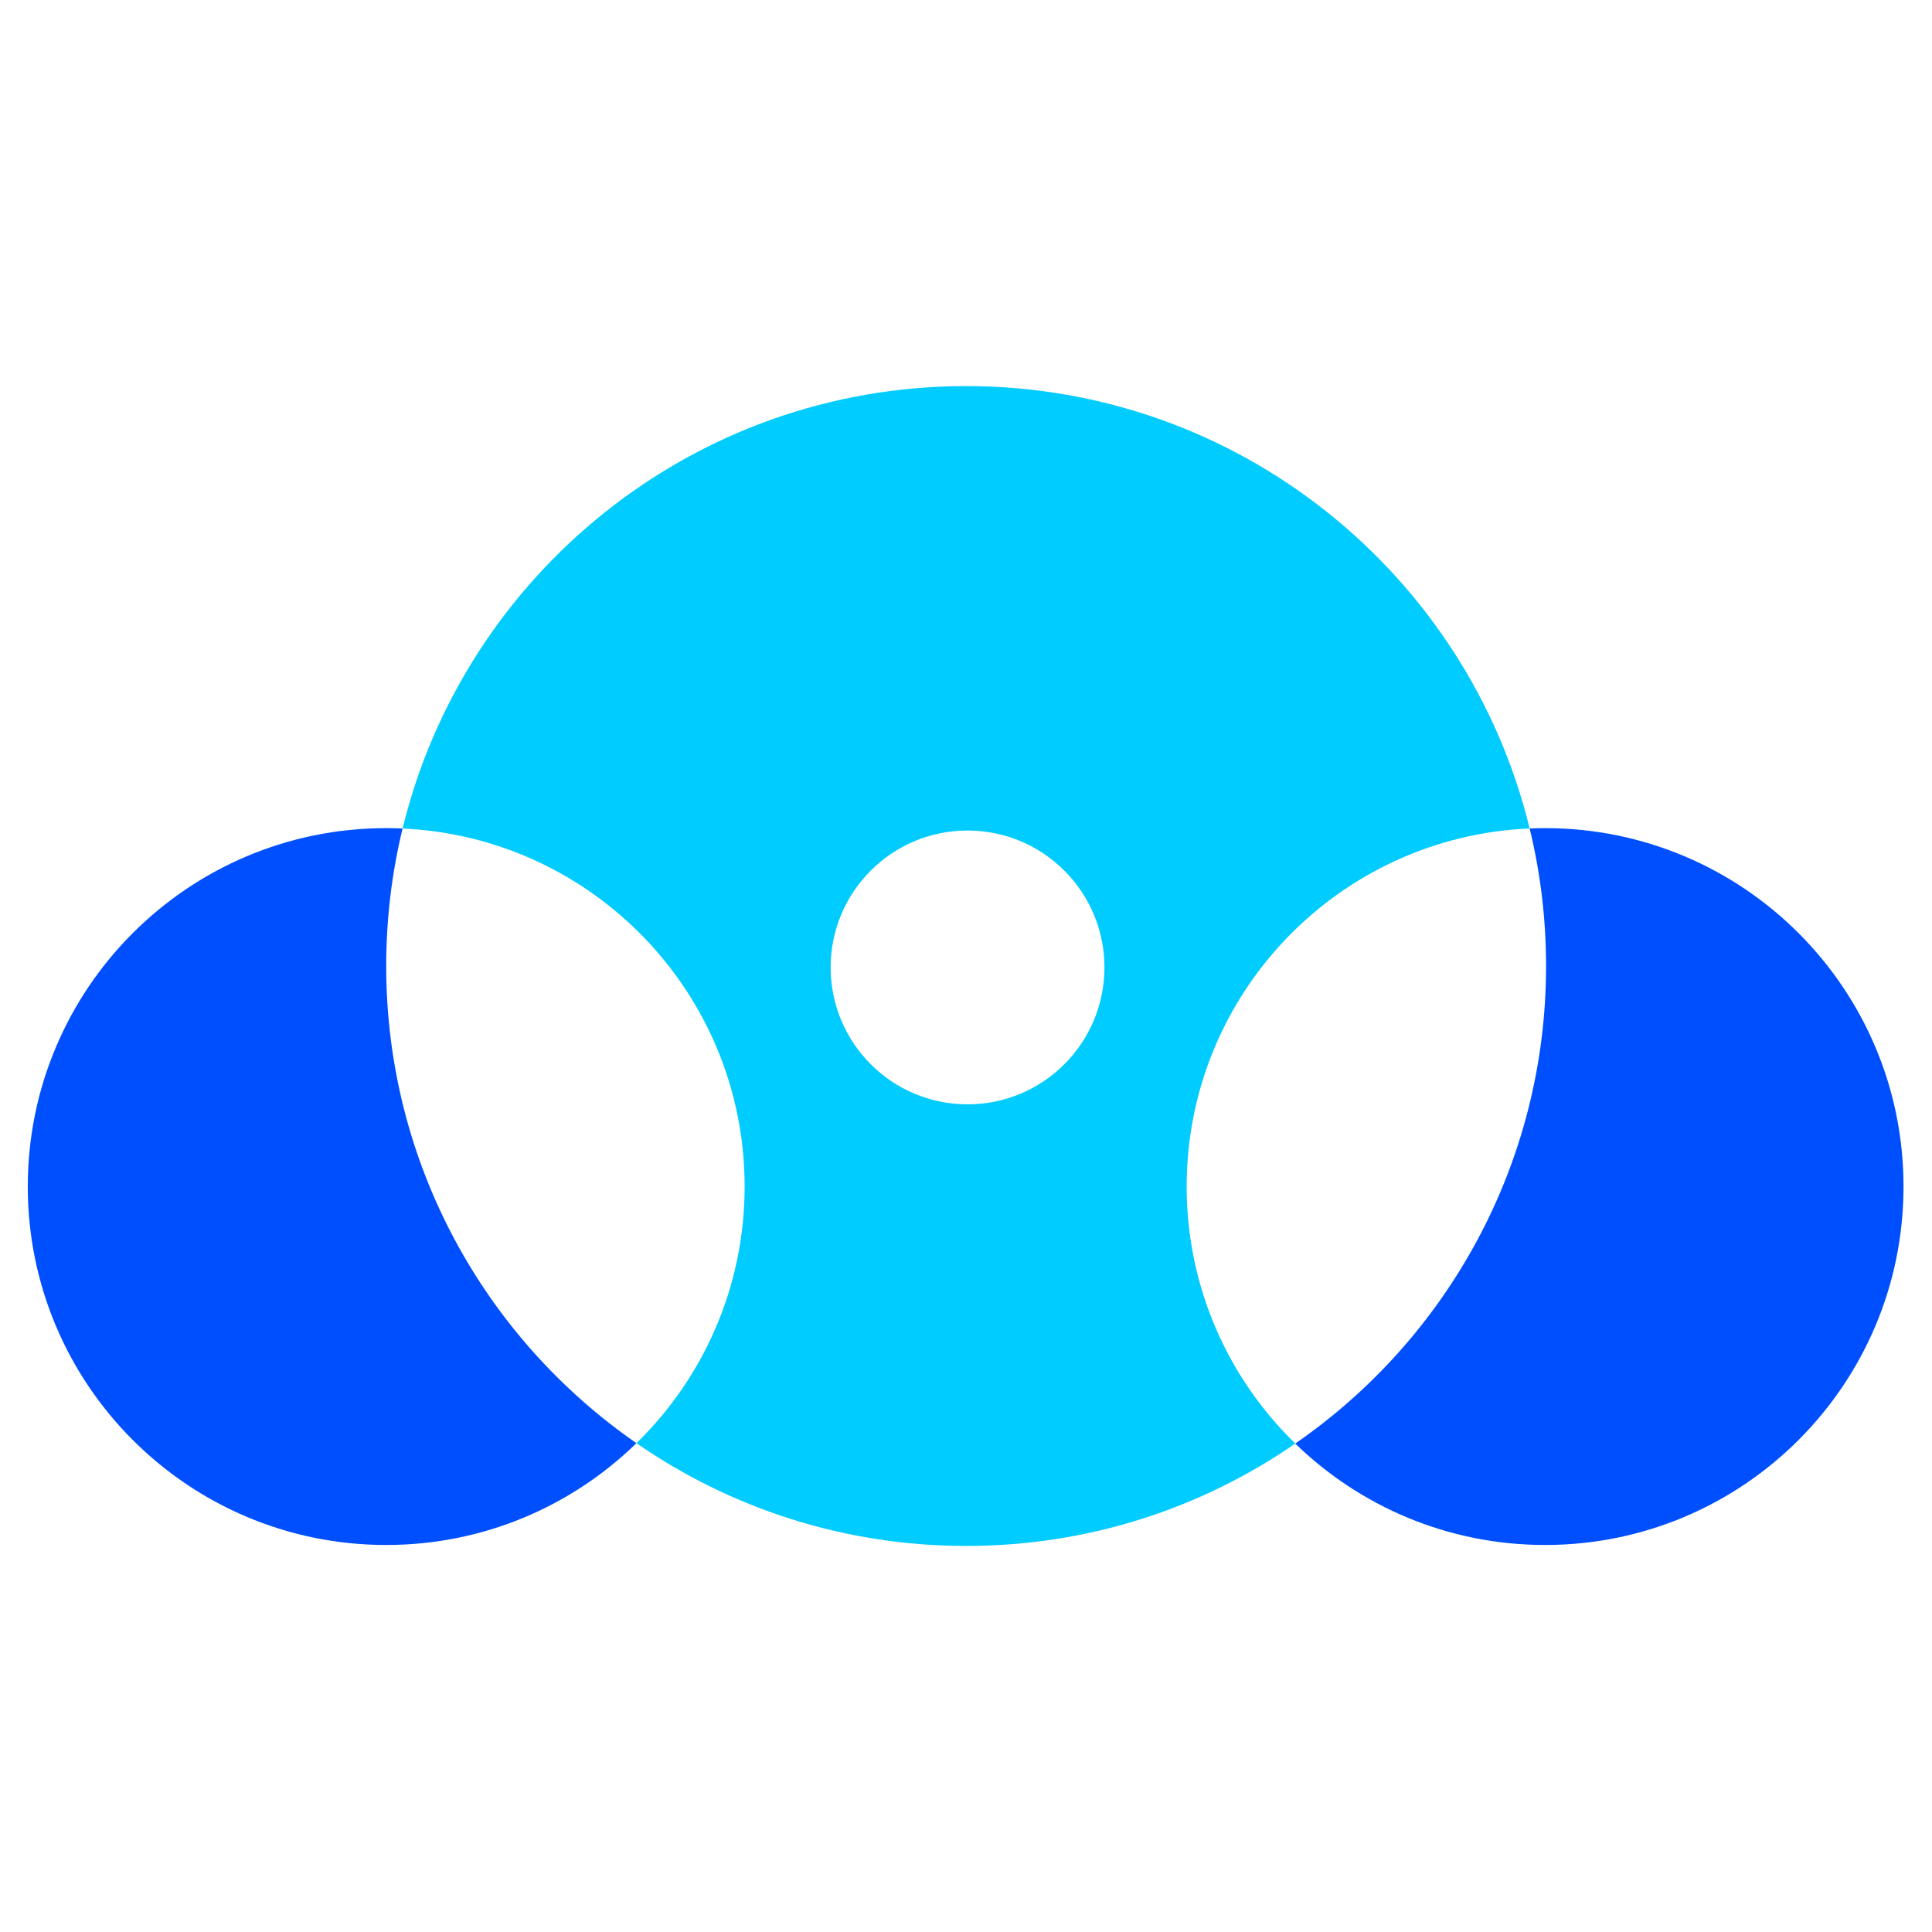 <?xml version="1.0" encoding="utf-8"?>
<!-- Generator: Adobe Illustrator 27.9.0, SVG Export Plug-In . SVG Version: 6.00 Build 0)  -->
<svg version="1.1" id="Layer_1" xmlns="http://www.w3.org/2000/svg" xmlns:xlink="http://www.w3.org/1999/xlink" x="0px" y="0px"
	 viewBox="0 0 500 500" style="enable-background:new 0 0 500 500;" xml:space="preserve">
<style type="text/css">
	.st0{fill:#00CCFF;}
	.st1{fill:#004FFF;}
</style>
<g>
	<path class="st0" d="M307.11,307.08c0-49.89,39.38-90.58,88.76-92.67c-15.98-65.71-75.21-114.49-145.84-114.49
		c-70.63,0-129.86,48.79-145.84,114.5c49.26,2.21,88.52,42.85,88.52,92.66c0,26.03-10.73,49.56-28,66.41
		c24.22,16.77,53.63,26.6,85.33,26.6c31.64,0,60.98-9.78,85.18-26.5C317.88,356.74,307.11,333.16,307.11,307.08z M250.4,285.8
		c-19.57,0-35.43-15.86-35.43-35.43c0-19.57,15.86-35.43,35.43-35.43c19.57,0,35.43,15.86,35.43,35.43
		C285.83,269.94,269.97,285.8,250.4,285.8z"/>
	<path class="st1" d="M492.63,307.08c0,51.23-41.53,92.76-92.76,92.76c-25.15,0-47.96-10.01-64.66-26.25
		c39.21-27.08,64.91-72.33,64.91-123.59c0-12.26-1.47-24.19-4.25-35.59c1.32-0.06,2.66-0.09,4-0.09
		C451.1,214.32,492.63,255.84,492.63,307.08z"/>
	<path class="st1" d="M164.71,373.49c-16.72,16.31-39.57,26.35-64.76,26.35c-51.23,0-92.76-41.53-92.76-92.76
		c0-51.23,41.53-92.76,92.76-92.76c1.42,0,2.84,0.03,4.24,0.1c-2.77,11.4-4.24,23.32-4.24,35.58
		C99.95,301.19,125.58,346.4,164.71,373.49z"/>
</g>
</svg>
